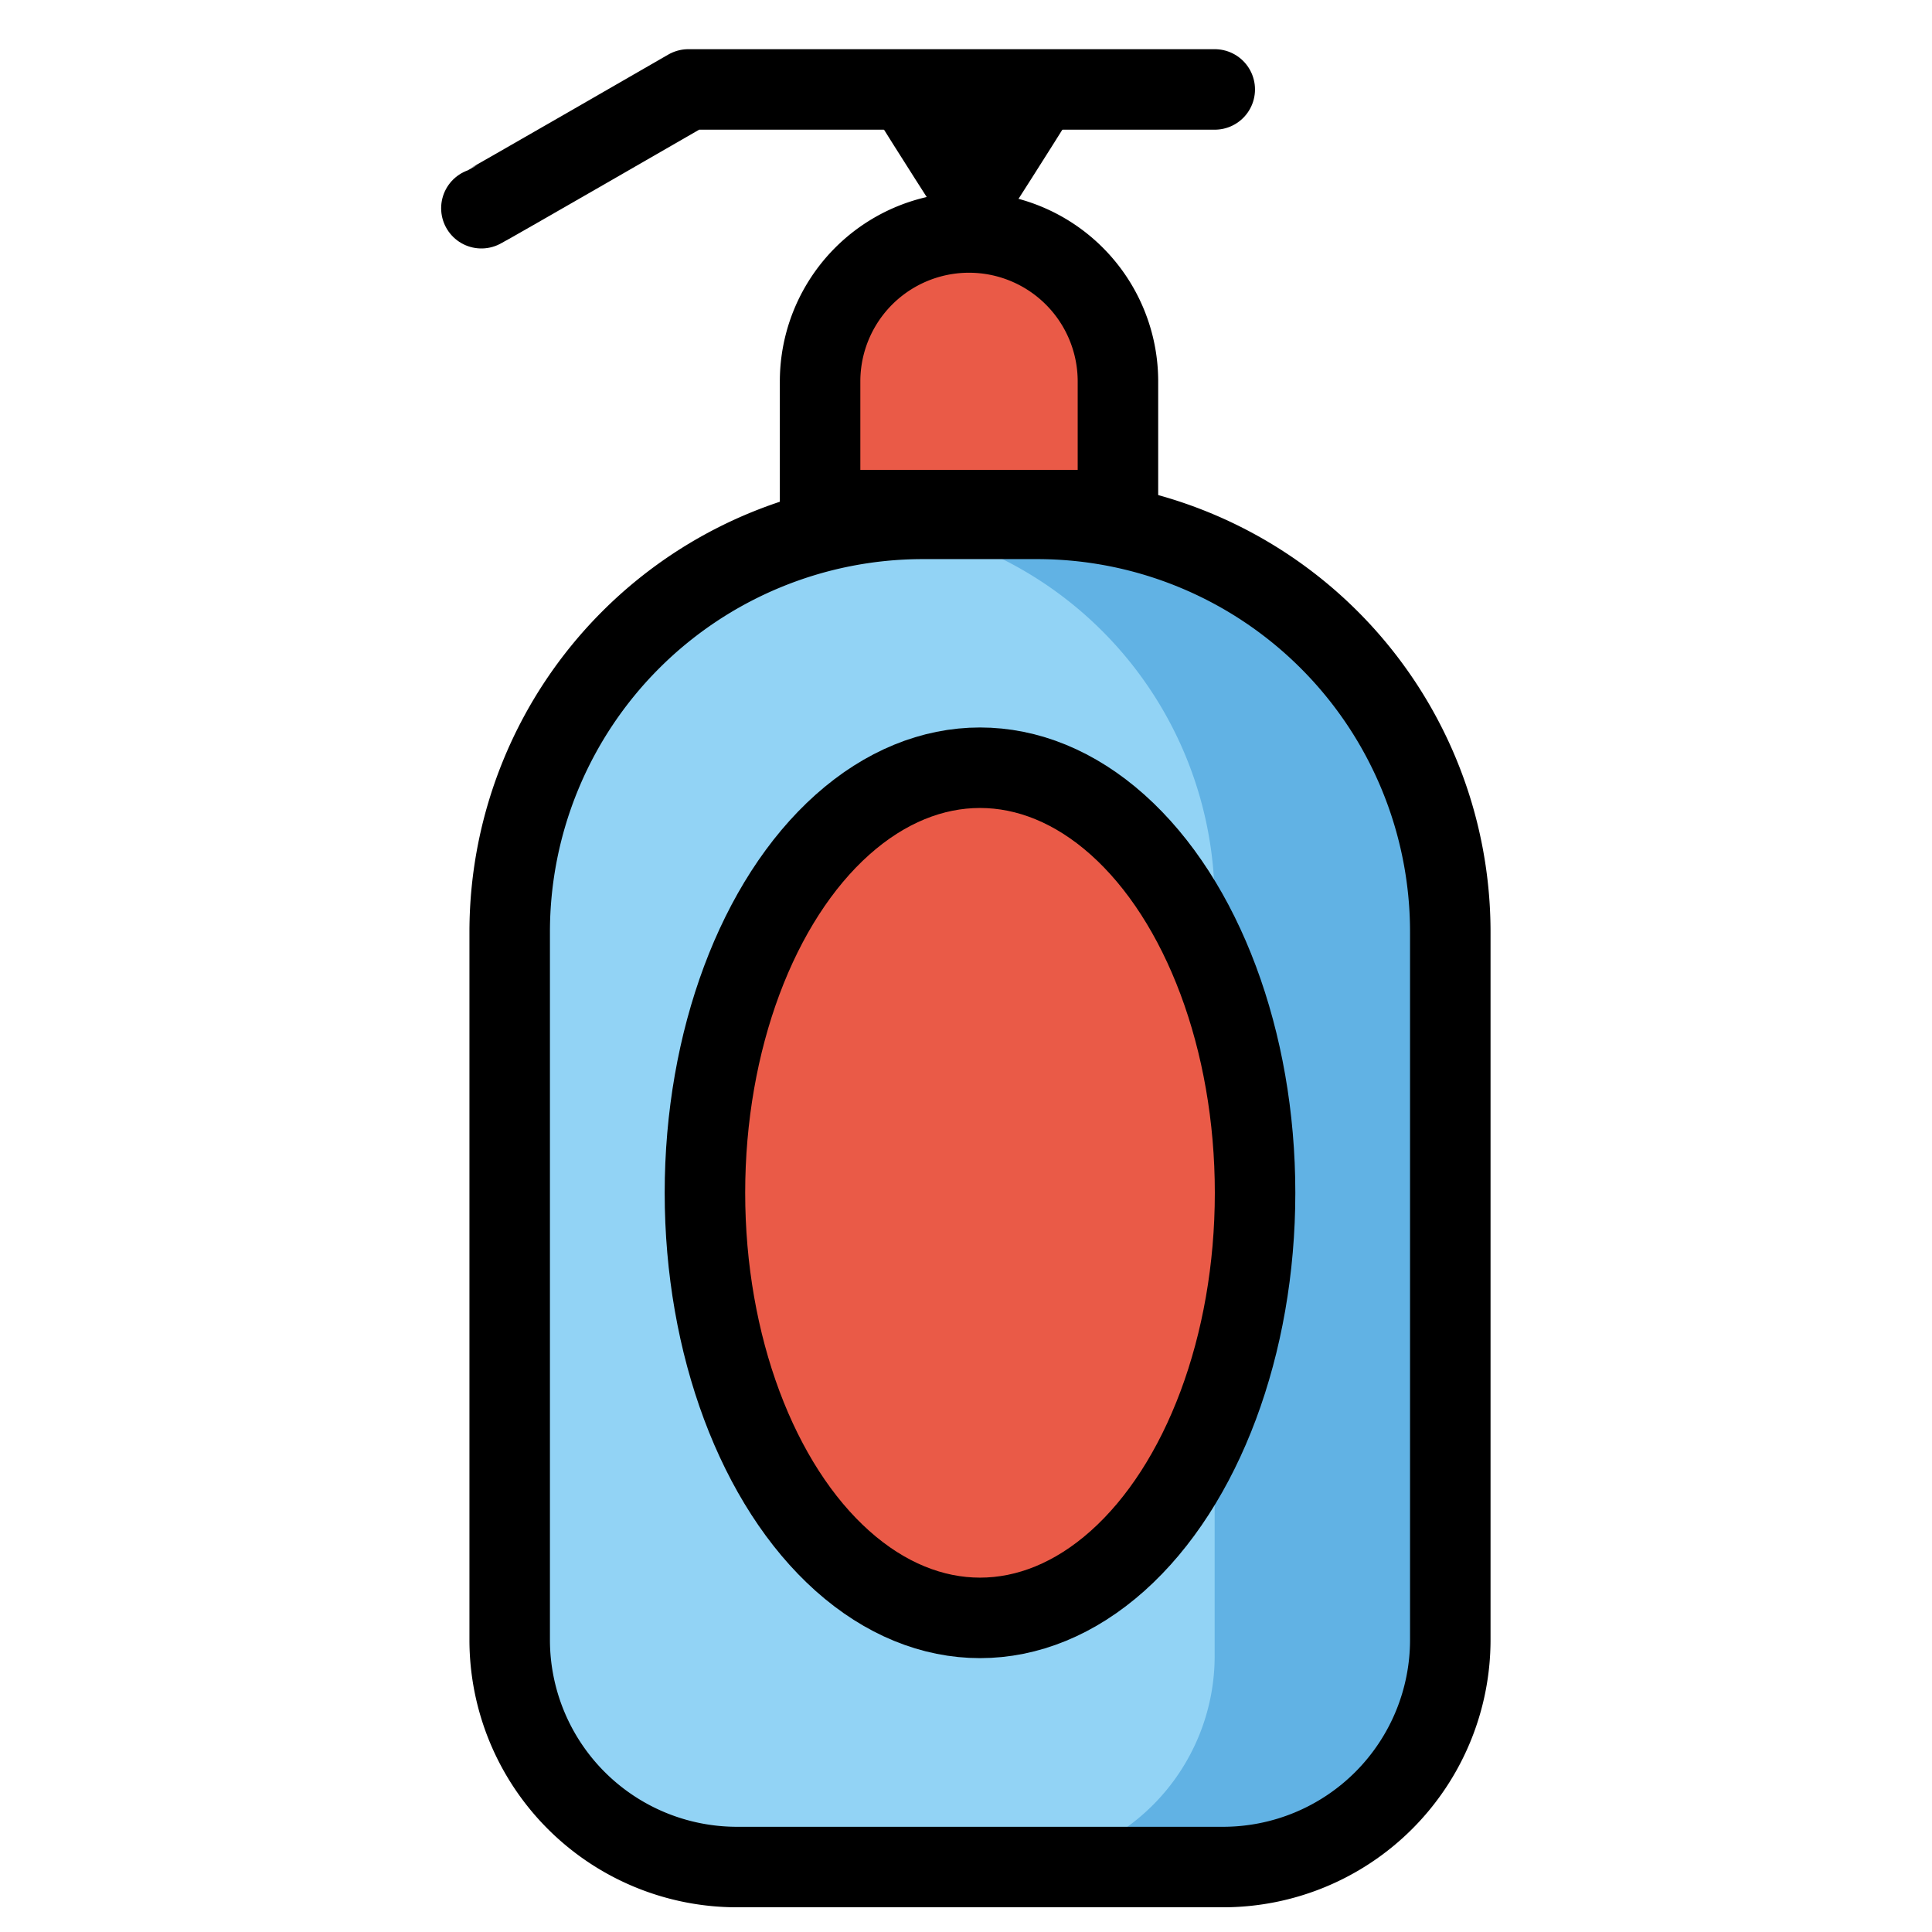 <svg viewBox="12 12 48 48" xmlns="http://www.w3.org/2000/svg">
  <defs>
    <linearGradient id="yellow-gradient" x1="0%" x2="0%" y1="0%" y2="100%">
      <stop offset="0%" style="stop-color:#FDE02F;stop-opacity:1;"/>
      <stop offset="100%" style="stop-color:#F7B209;stop-opacity:1;"/>
    </linearGradient>
  </defs>
  <g id="color">
    <path d="M48.031,34.43V53.141a5.242,5.242,0,0,1-5.249,5.24H29.905a5.24,5.24,0,0,1-5.24-5.24V34.43a9.546,9.546,0,0,1,8.761-9.514c.251-.019.511-.028.771-.028h4.302A9.542,9.542,0,0,1,48.031,34.43Z" fill="#61b2e4"/>
    <path d="M42.178,34.43V53.141a5.24,5.24,0,0,1-5.24,5.24H29.905a5.24,5.24,0,0,1-5.24-5.24V34.43a9.546,9.546,0,0,1,8.761-9.514A9.538,9.538,0,0,1,42.178,34.43Z" fill="#92d3f5"/>
    <path d="M36.075,17.776h0a3.7,3.7,0,0,1,3.7,3.7v3.197a0,0,0,0,1,0,0h-7.4a0,0,0,0,1,0,0V21.477A3.7,3.7,0,0,1,36.075,17.776Z" fill="#ea5a47"/>
    <ellipse cx="36.348" cy="41.635" fill="#ea5a47" rx="6.834" ry="10.561"/>
  </g>
  <g id="line">
    <path d="M38.97,14.268H33.387c-.147-.147,2.784,4.432,2.792,4.42C36.186,18.7,39.118,14.12,38.97,14.268Z"/>
    <path d="M23.96,17.173c.077-.028,5.143-2.951,5.143-2.951H42.18" fill="none" stroke="#000" stroke-linecap="round" stroke-linejoin="round" stroke-width="2"/>
    <path d="M34.928,24.891h2.839A10.265,10.265,0,0,1,48.032,35.156V52.74a5.646,5.646,0,0,1-5.646,5.646H30.309A5.646,5.646,0,0,1,24.663,52.74V35.156A10.265,10.265,0,0,1,34.928,24.891Z" fill="none" stroke="#000" stroke-linecap="round" stroke-linejoin="round" stroke-width="2"/>
    <path d="M36.075,17.776h0a3.7,3.7,0,0,1,3.7,3.7v3.197a0,0,0,0,1,0,0h-7.4a0,0,0,0,1,0,0V21.477A3.7,3.7,0,0,1,36.075,17.776Z" fill="none" stroke="#000" stroke-linecap="round" stroke-linejoin="round" stroke-width="2"/>
    <ellipse cx="36.348" cy="41.635" fill="none" rx="6.834" ry="10.561" stroke="#000" stroke-miterlimit="10" stroke-width="2"/>
  </g>
</svg>